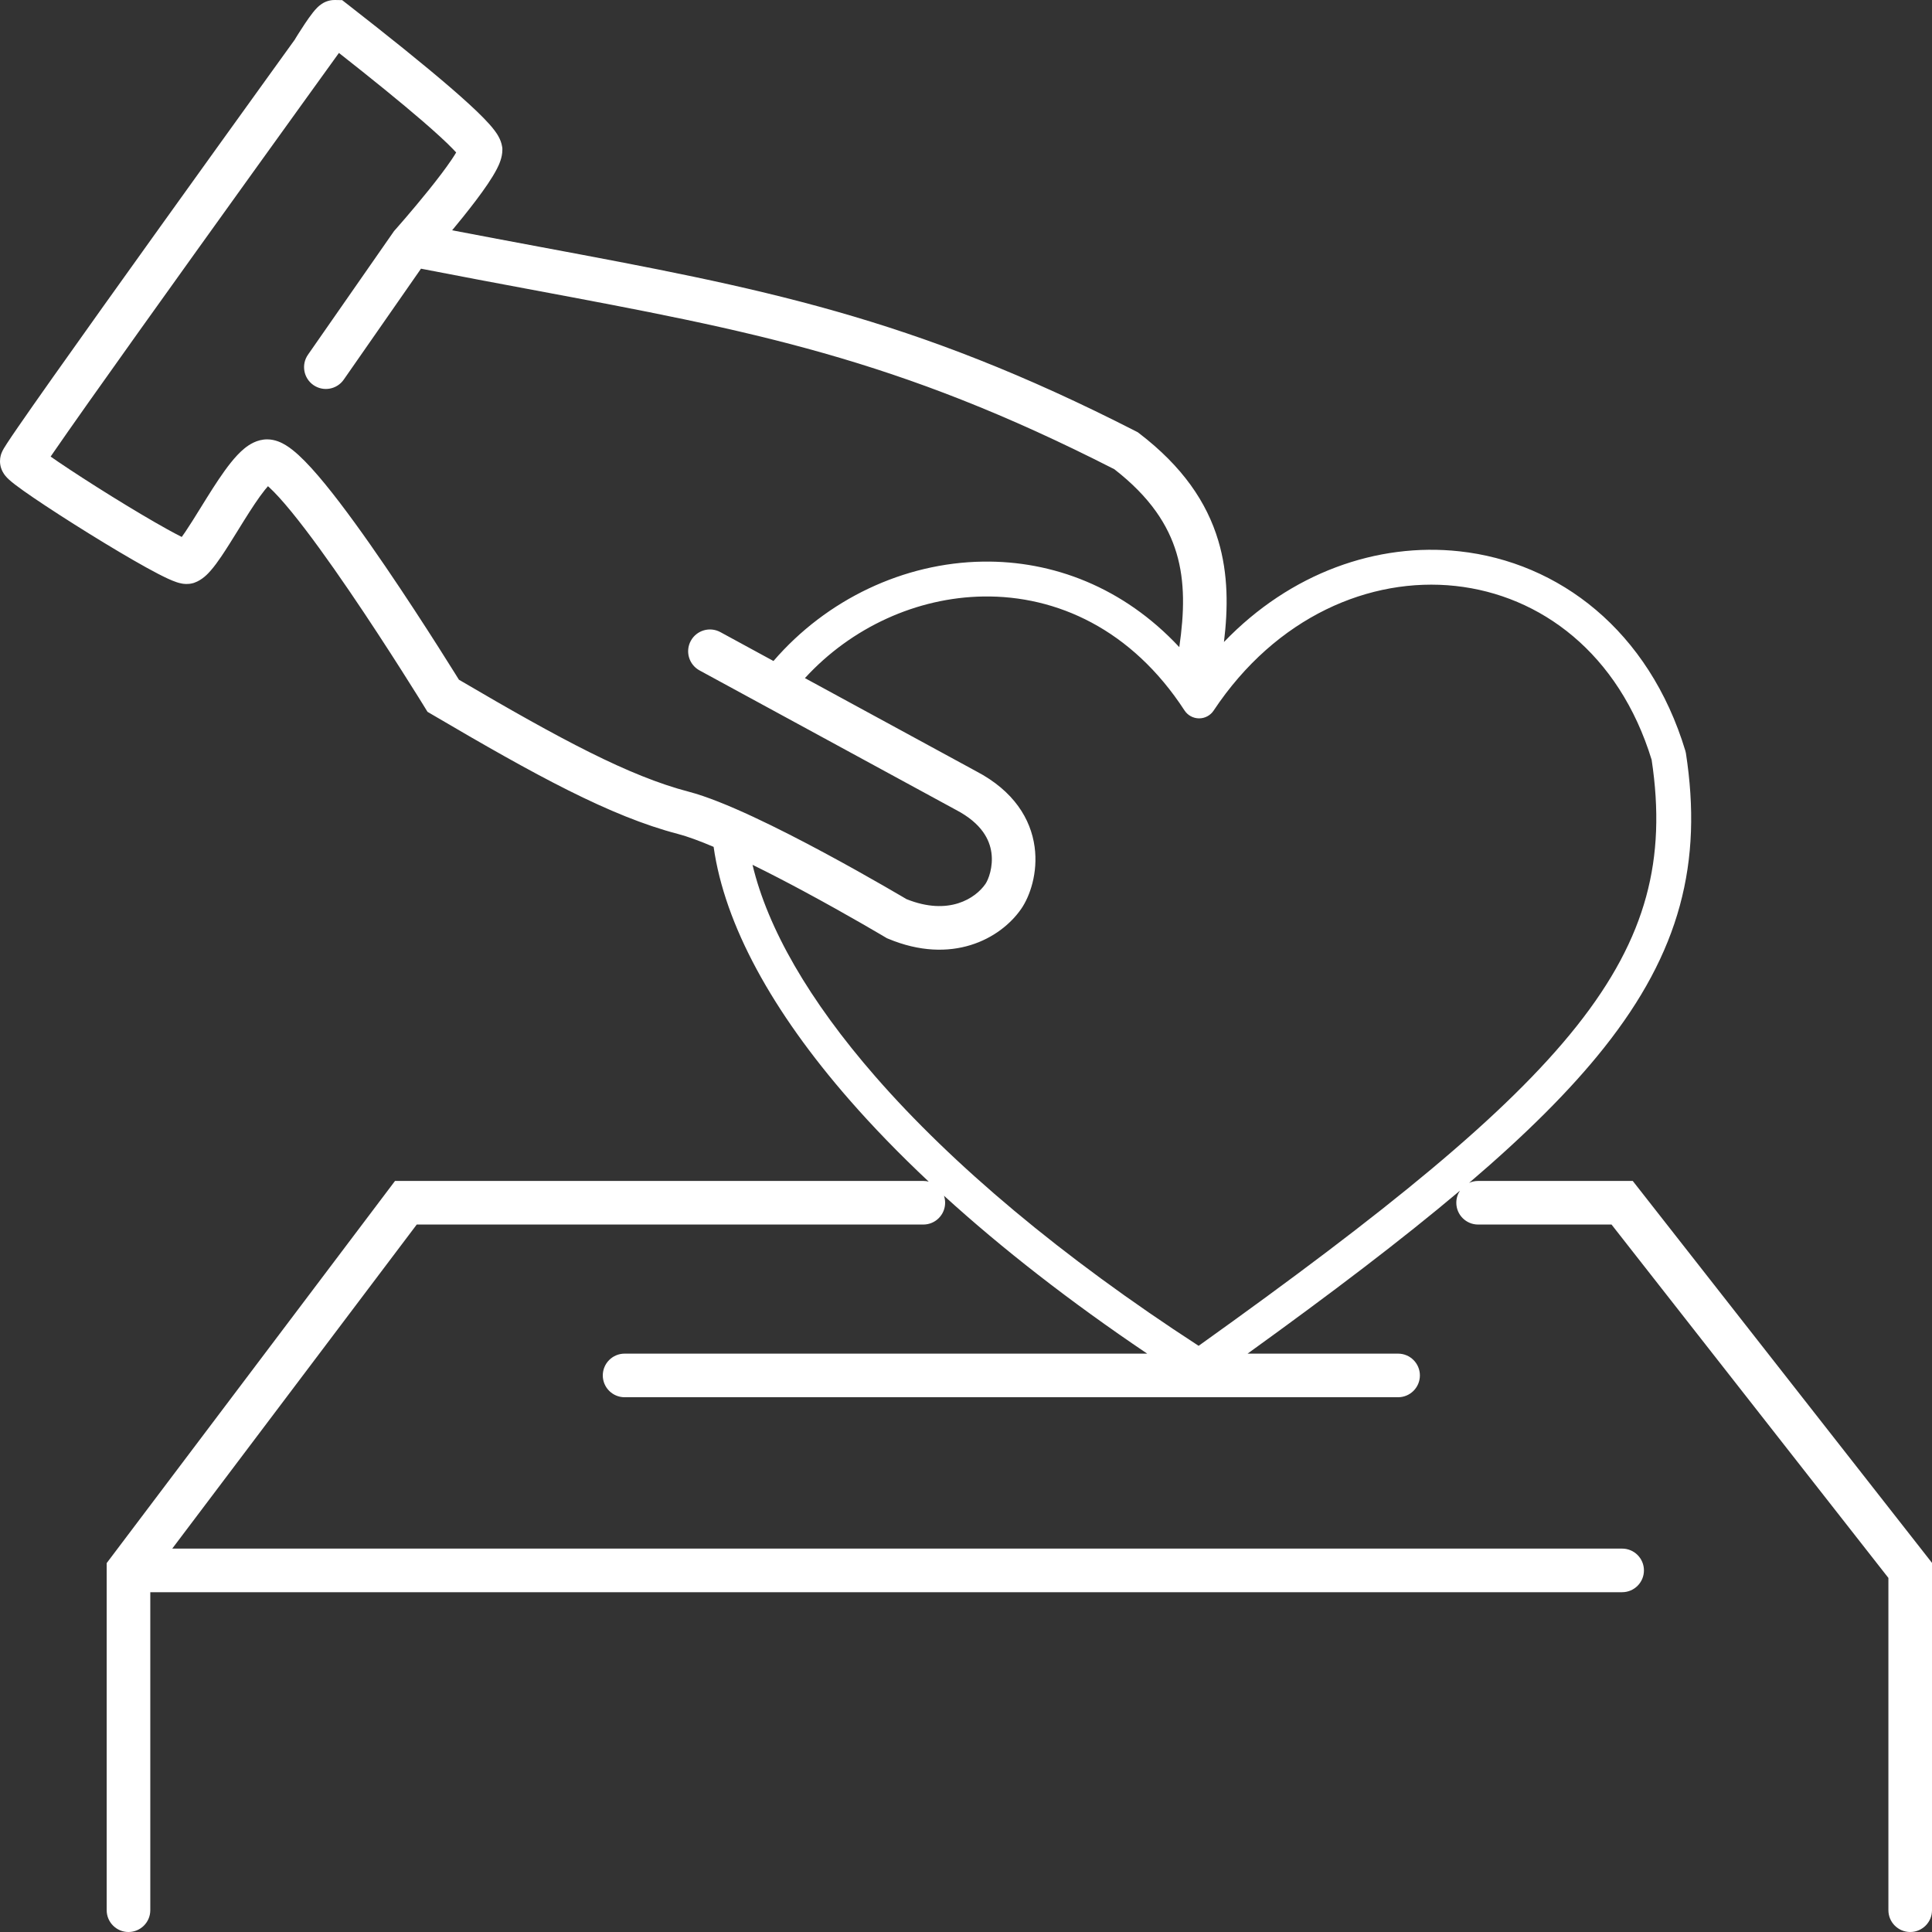 <svg width="200" height="200" viewBox="0 0 200 200" fill="none" xmlns="http://www.w3.org/2000/svg">
<rect x="0" y="0" width="200" height="200" fill="#333333" stroke="none"/>
<path fill-rule="evenodd" clip-rule="evenodd" d="M30.599 3.958L30.613 3.967L30.604 3.961C30.6 3.958 30.599 3.958 30.599 3.958L30.606 3.947L30.623 3.92L30.683 3.823C30.735 3.739 30.808 3.621 30.897 3.48C31.074 3.2 31.317 2.82 31.574 2.436C31.825 2.062 32.117 1.644 32.386 1.304C32.515 1.141 32.684 0.938 32.871 0.756C32.962 0.669 33.113 0.531 33.312 0.401C33.436 0.319 33.942 -0.012 34.666 0L35.421 0.013L36.016 0.477C40.156 3.702 43.92 6.723 46.684 9.11C48.062 10.3 49.227 11.363 50.076 12.232C50.497 12.664 50.878 13.086 51.177 13.48C51.397 13.771 51.853 14.394 51.976 15.164L52.004 15.34V15.519C52.004 16.323 51.651 17.065 51.451 17.459C51.195 17.962 50.858 18.505 50.498 19.04C49.772 20.118 48.829 21.346 47.917 22.48C47.541 22.949 47.165 23.407 46.805 23.84C49.961 24.446 52.971 25.009 55.865 25.55C78.685 29.817 94.305 32.738 117.594 44.65L117.776 44.743L117.939 44.867C122.4 48.283 124.923 51.979 126.114 55.959C127.159 59.451 127.126 62.992 126.704 66.46C133.605 59.278 142.584 56.148 151.067 57.07C161.374 58.189 170.704 65.267 174.471 77.734C174.496 77.815 174.514 77.898 174.527 77.982C175.388 83.591 175.262 88.736 173.895 93.752C172.53 98.764 169.952 103.546 166.044 108.469C162.536 112.888 157.922 117.46 152.083 122.451C152.366 122.323 152.682 122.251 153.013 122.251H169.022L200 161.788V197.743C200 198.99 198.99 200 197.743 200C196.497 200 195.487 198.99 195.487 197.743V163.346L166.825 126.764H153.013C151.767 126.764 150.757 125.754 150.757 124.508C150.757 124.044 150.896 123.614 151.136 123.256C145.105 128.344 137.816 133.876 129.148 140.128H144.73C145.976 140.128 146.987 141.138 146.987 142.384C146.987 143.63 145.976 144.641 144.73 144.641H64.658C63.411 144.641 62.401 143.63 62.401 142.384C62.401 141.138 63.411 140.128 64.658 140.128H118.759C110.765 134.739 103.721 129.246 97.719 123.78C97.797 124.009 97.839 124.253 97.839 124.508C97.839 125.754 96.829 126.764 95.582 126.764H43.141L17.83 160.311H167.923C169.17 160.311 170.18 161.321 170.18 162.567C170.18 163.813 169.17 164.824 167.923 164.824H15.558V197.743C15.558 198.99 14.547 200 13.301 200C12.055 200 11.044 198.99 11.044 197.743V161.811L40.892 122.251H95.582C95.775 122.251 95.962 122.275 96.14 122.321C93.105 119.472 90.357 116.634 87.907 113.827C79.951 104.707 75.021 95.754 73.874 87.667C72.45 87.061 71.177 86.59 70.162 86.325C63.179 84.502 55.445 80.265 44.739 73.972L44.254 73.687L43.959 73.207L45.882 72.027C43.959 73.207 43.959 73.207 43.959 73.207L43.957 73.204L43.918 73.141L43.795 72.941C43.686 72.765 43.526 72.507 43.321 72.177C42.91 71.518 42.318 70.575 41.597 69.444C40.155 67.179 38.202 64.164 36.149 61.155C34.089 58.135 31.959 55.164 30.158 52.964C29.252 51.857 28.477 51.004 27.869 50.447C27.824 50.406 27.781 50.367 27.74 50.331C27.646 50.437 27.541 50.561 27.425 50.705C26.768 51.523 26.021 52.67 25.224 53.945C25.029 54.258 24.83 54.579 24.63 54.903C24.048 55.843 23.457 56.797 22.927 57.581C22.568 58.111 22.191 58.632 21.817 59.06C21.53 59.39 20.941 60.037 20.117 60.323L20.033 60.353L19.946 60.375C19.441 60.507 19.008 60.441 18.851 60.414C18.638 60.377 18.446 60.322 18.299 60.274C18.003 60.177 17.685 60.042 17.381 59.903C16.762 59.618 15.989 59.213 15.143 58.746C13.441 57.804 11.3 56.528 9.213 55.233C7.124 53.938 5.059 52.606 3.507 51.551C2.736 51.027 2.065 50.553 1.575 50.177C1.336 49.994 1.097 49.802 0.901 49.62C0.808 49.534 0.671 49.4 0.54 49.236C0.475 49.155 0.37 49.015 0.273 48.83C0.194 48.681 0 48.285 1.89293e-07 47.741C-0 47.31 0.129 46.978 0.149 46.925L0.151 46.92C0.193 46.81 0.235 46.722 0.259 46.673C0.31 46.571 0.365 46.475 0.406 46.405C0.493 46.258 0.605 46.081 0.73 45.891C0.982 45.503 1.343 44.97 1.788 44.322C2.682 43.022 3.953 41.208 5.472 39.059C8.511 34.758 12.561 29.088 16.609 23.442C20.657 17.795 24.704 12.168 27.74 7.954C28.809 6.469 29.753 5.159 30.528 4.085C30.55 4.042 30.574 4 30.599 3.958ZM77.901 89.526C79.46 96.075 83.722 103.537 90.628 111.453C98.562 120.548 109.852 130.084 124.082 139.319C143.46 125.473 155.935 115.396 163.216 106.225C166.893 101.592 169.202 97.241 170.412 92.803C171.611 88.404 171.756 83.82 170.978 78.657C167.59 67.598 159.454 61.612 150.677 60.659C141.836 59.699 132.101 63.822 125.636 73.557C125.3 74.064 124.732 74.367 124.124 74.364C123.516 74.361 122.951 74.052 122.619 73.543C117.15 65.135 109.375 61.635 101.8 61.748C94.933 61.851 88.15 64.927 83.326 70.198L101.062 79.844C104.964 81.887 106.708 84.794 107.101 87.655C107.471 90.345 106.615 92.78 105.723 94.074C103.554 97.215 98.505 99.918 91.951 97.18L91.803 97.118L91.624 97.011L91.496 96.936C91.384 96.869 91.217 96.771 91.002 96.645C90.571 96.392 89.948 96.028 89.178 95.586C87.637 94.701 85.516 93.505 83.193 92.256C81.456 91.322 79.645 90.382 77.901 89.526ZM80.07 68.427C85.579 62.035 93.572 58.26 101.746 58.138C108.984 58.029 116.296 60.787 122.08 66.991C122.6 63.41 122.679 60.221 121.791 57.253C120.923 54.355 119.07 51.459 115.354 48.573C92.781 37.054 77.814 34.252 55.11 30.002C51.485 29.323 47.663 28.608 43.581 27.814L35.585 39.298C34.873 40.321 33.467 40.573 32.444 39.861C31.421 39.149 31.169 37.742 31.881 36.72L40.794 23.918L40.901 23.797L40.959 23.732C41.009 23.675 41.084 23.59 41.18 23.48C41.373 23.261 41.648 22.945 41.979 22.559C42.642 21.787 43.523 20.744 44.399 19.653C45.282 18.555 46.134 17.441 46.754 16.52C46.942 16.24 47.099 15.994 47.223 15.784C47.116 15.666 46.991 15.533 46.846 15.384C46.131 14.652 45.078 13.686 43.735 12.526C41.463 10.565 38.461 8.133 35.086 5.48L35.068 5.505C34.183 6.732 32.919 8.485 31.402 10.592C28.367 14.805 24.322 20.428 20.277 26.072C16.231 31.716 12.188 37.376 9.157 41.664C7.641 43.809 6.384 45.604 5.507 46.879C5.414 47.014 5.326 47.143 5.242 47.265C5.484 47.435 5.752 47.62 6.045 47.819C7.53 48.829 9.539 50.125 11.591 51.398C13.646 52.672 15.716 53.905 17.327 54.796C17.905 55.116 18.406 55.381 18.815 55.585C18.928 55.43 19.053 55.252 19.19 55.05C19.664 54.35 20.18 53.516 20.745 52.603C20.955 52.264 21.173 51.912 21.397 51.554C22.188 50.288 23.062 48.93 23.906 47.879C24.326 47.356 24.802 46.828 25.318 46.41C25.773 46.042 26.594 45.483 27.659 45.483C28.489 45.483 29.174 45.835 29.586 46.087C30.049 46.37 30.499 46.736 30.918 47.12C31.759 47.891 32.693 48.935 33.651 50.105C35.577 52.459 37.795 55.56 39.877 58.612C41.966 61.674 43.947 64.731 45.404 67.02C46.134 68.165 46.733 69.12 47.15 69.789C47.291 70.014 47.41 70.207 47.508 70.364C58.053 76.552 65.125 80.346 71.302 81.958C74.922 82.903 80.684 85.784 85.33 88.281C87.701 89.555 89.86 90.773 91.425 91.673C92.209 92.123 92.845 92.493 93.286 92.752C93.506 92.881 93.678 92.983 93.795 93.052L93.831 93.074C98.24 94.852 101.003 92.966 102.009 91.51C102.31 91.073 102.835 89.76 102.63 88.269C102.449 86.954 101.668 85.252 98.956 83.835L98.939 83.826L72.415 69.401C71.32 68.805 70.915 67.435 71.511 66.34C72.106 65.246 73.477 64.841 74.572 65.436L80.07 68.427ZM47.675 16.346C47.675 16.346 47.667 16.335 47.657 16.314C47.671 16.336 47.676 16.346 47.675 16.346ZM18.259 56.258C18.256 56.261 18.254 56.262 18.254 56.262C18.254 56.263 18.259 56.259 18.269 56.249C18.265 56.253 18.261 56.256 18.259 56.258ZM28.241 49.859C28.241 49.859 28.231 49.867 28.212 49.877C28.232 49.863 28.242 49.858 28.241 49.859ZM27.169 49.904C27.17 49.904 27.179 49.909 27.196 49.916C27.19 49.913 27.185 49.911 27.181 49.909C27.173 49.904 27.169 49.903 27.169 49.904Z" fill="white"/>
</svg>
